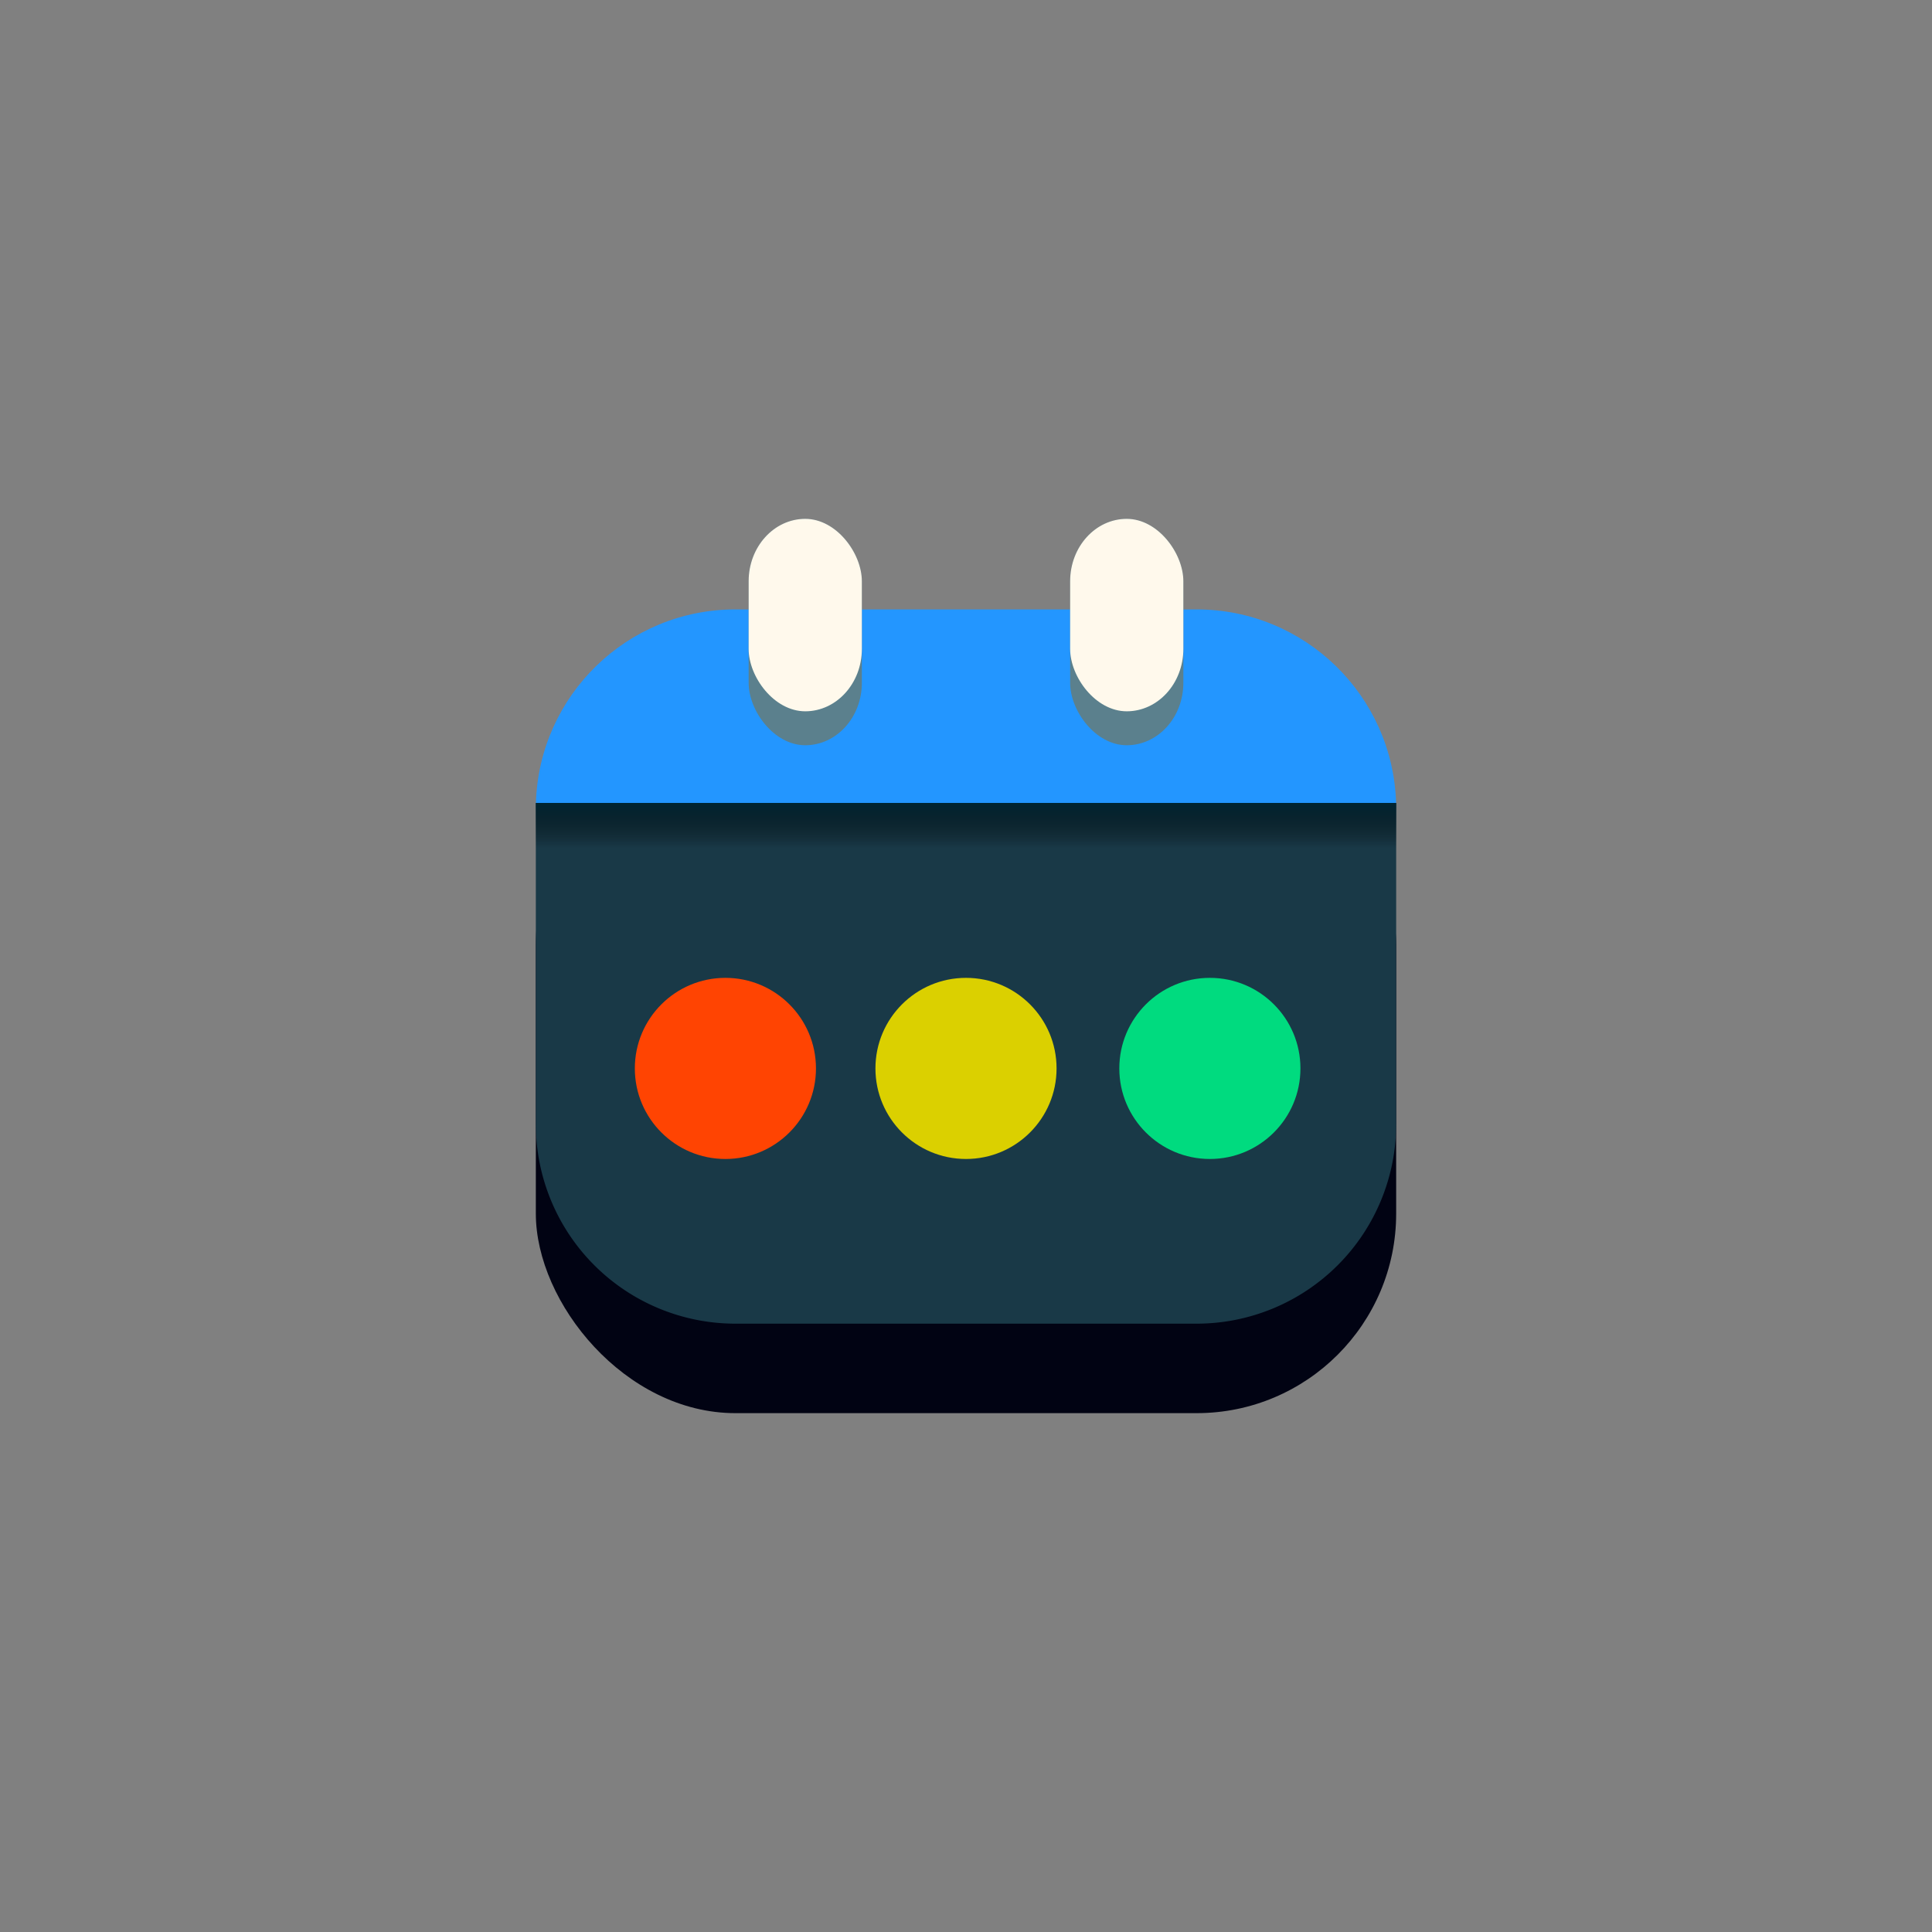 <svg viewBox="0 0 512 512" xmlns="http://www.w3.org/2000/svg" xmlns:bx="https://boxy-svg.com">
  <rect x="0" y="0" width="512" height="512" fill="#808080" stroke="none"/>
  <defs>
    <linearGradient gradientUnits="userSpaceOnUse" x1="256" y1="137.861" x2="256" y2="157.576" id="gradient-1" gradientTransform="matrix(0.908, 0, 0, 1.014, 23.666, 44.119)">
      <stop offset="0" style="stop-color: rgb(0, 37, 50);"></stop>
      <stop offset="1" style="stop-color: rgba(0, 0, 0, 0);"></stop>
    </linearGradient>
    <linearGradient gradientUnits="userSpaceOnUse" x1="256" y1="0" x2="256" y2="512.001" id="gradient-2">
      <stop offset="0" style="stop-color: rgb(0, 54, 65);"></stop>
      <stop offset="1" style="stop-color: rgb(0, 33, 44);"></stop>
    </linearGradient>
  </defs>
  <g transform="matrix(0.6, 0, 0, 0.6, 102.4, 102.4)">
    <title>Semaphore-Calendar</title>
    <rect style="fill: rgb(1, 3, 19);" x="66" y="158.499" width="380" height="295" rx="88.149" ry="88.149">
      <title>Backplate</title>
    </rect>
    <path d="M 154.149 98.501 L 357.851 98.501 C 405.639 98.501 444.545 136.528 445.96 183.973 L 66.04 183.973 C 67.455 136.528 106.361 98.501 154.149 98.501 Z" style="fill: rgb(35, 150, 255);">
      <title>Middleplate</title>
    </path>
    <path style="fill: rgb(25, 57, 71);" d="M 66 183.973 H 446 V 325.824 A 88.149 88.149 0 0 1 357.851 413.973 H 154.149 A 88.149 88.149 0 0 1 66 325.824 V 183.973 Z" bx:shape="rect 66 183.973 380 230 0 0 88.149 88.149 1@7d860331">
      <title>Frontplate</title>
    </path>
    <rect style="fill: rgb(91, 128, 141);" x="160" y="58.501" width="50" height="100" rx="27.547" ry="27.547">
      <title>Left Tick Shadow</title>
    </rect>
    <rect style="fill: rgb(255, 249, 236);" x="160" y="58.501" width="50" height="85" rx="27.547" ry="27.547">
      <title>Left Tick</title>
    </rect>
    <rect style="fill: rgb(91, 128, 141);" x="302" y="58.501" width="50" height="100" rx="27.547" ry="27.547">
      <title>RIght Tick Shadow</title>
    </rect>
    <rect style="fill: rgb(255, 249, 236);" x="302" y="58.501" width="50" height="85" rx="27.547" ry="27.547">
      <title>RIght Tick</title>
    </rect>
    <rect x="66" y="183.973" width="380" height="20" style="fill: url(#gradient-1);">
      <title>Plate Shadow</title>
    </rect>
    <ellipse style="fill: rgb(255, 68, 2);" cx="149.731" cy="301.236" rx="40" ry="40">
      <title>Red Circle</title>
    </ellipse>
    <ellipse style="fill: rgb(219, 208, 0);" cx="256" cy="301.236" rx="40" ry="40">
      <title>Green Circle</title>
    </ellipse>
    <ellipse style="fill: rgb(0, 219, 127);" cx="363.716" cy="301.236" rx="40" ry="40">
      <title>Blue Circle</title>
    </ellipse>
  </g>
</svg>